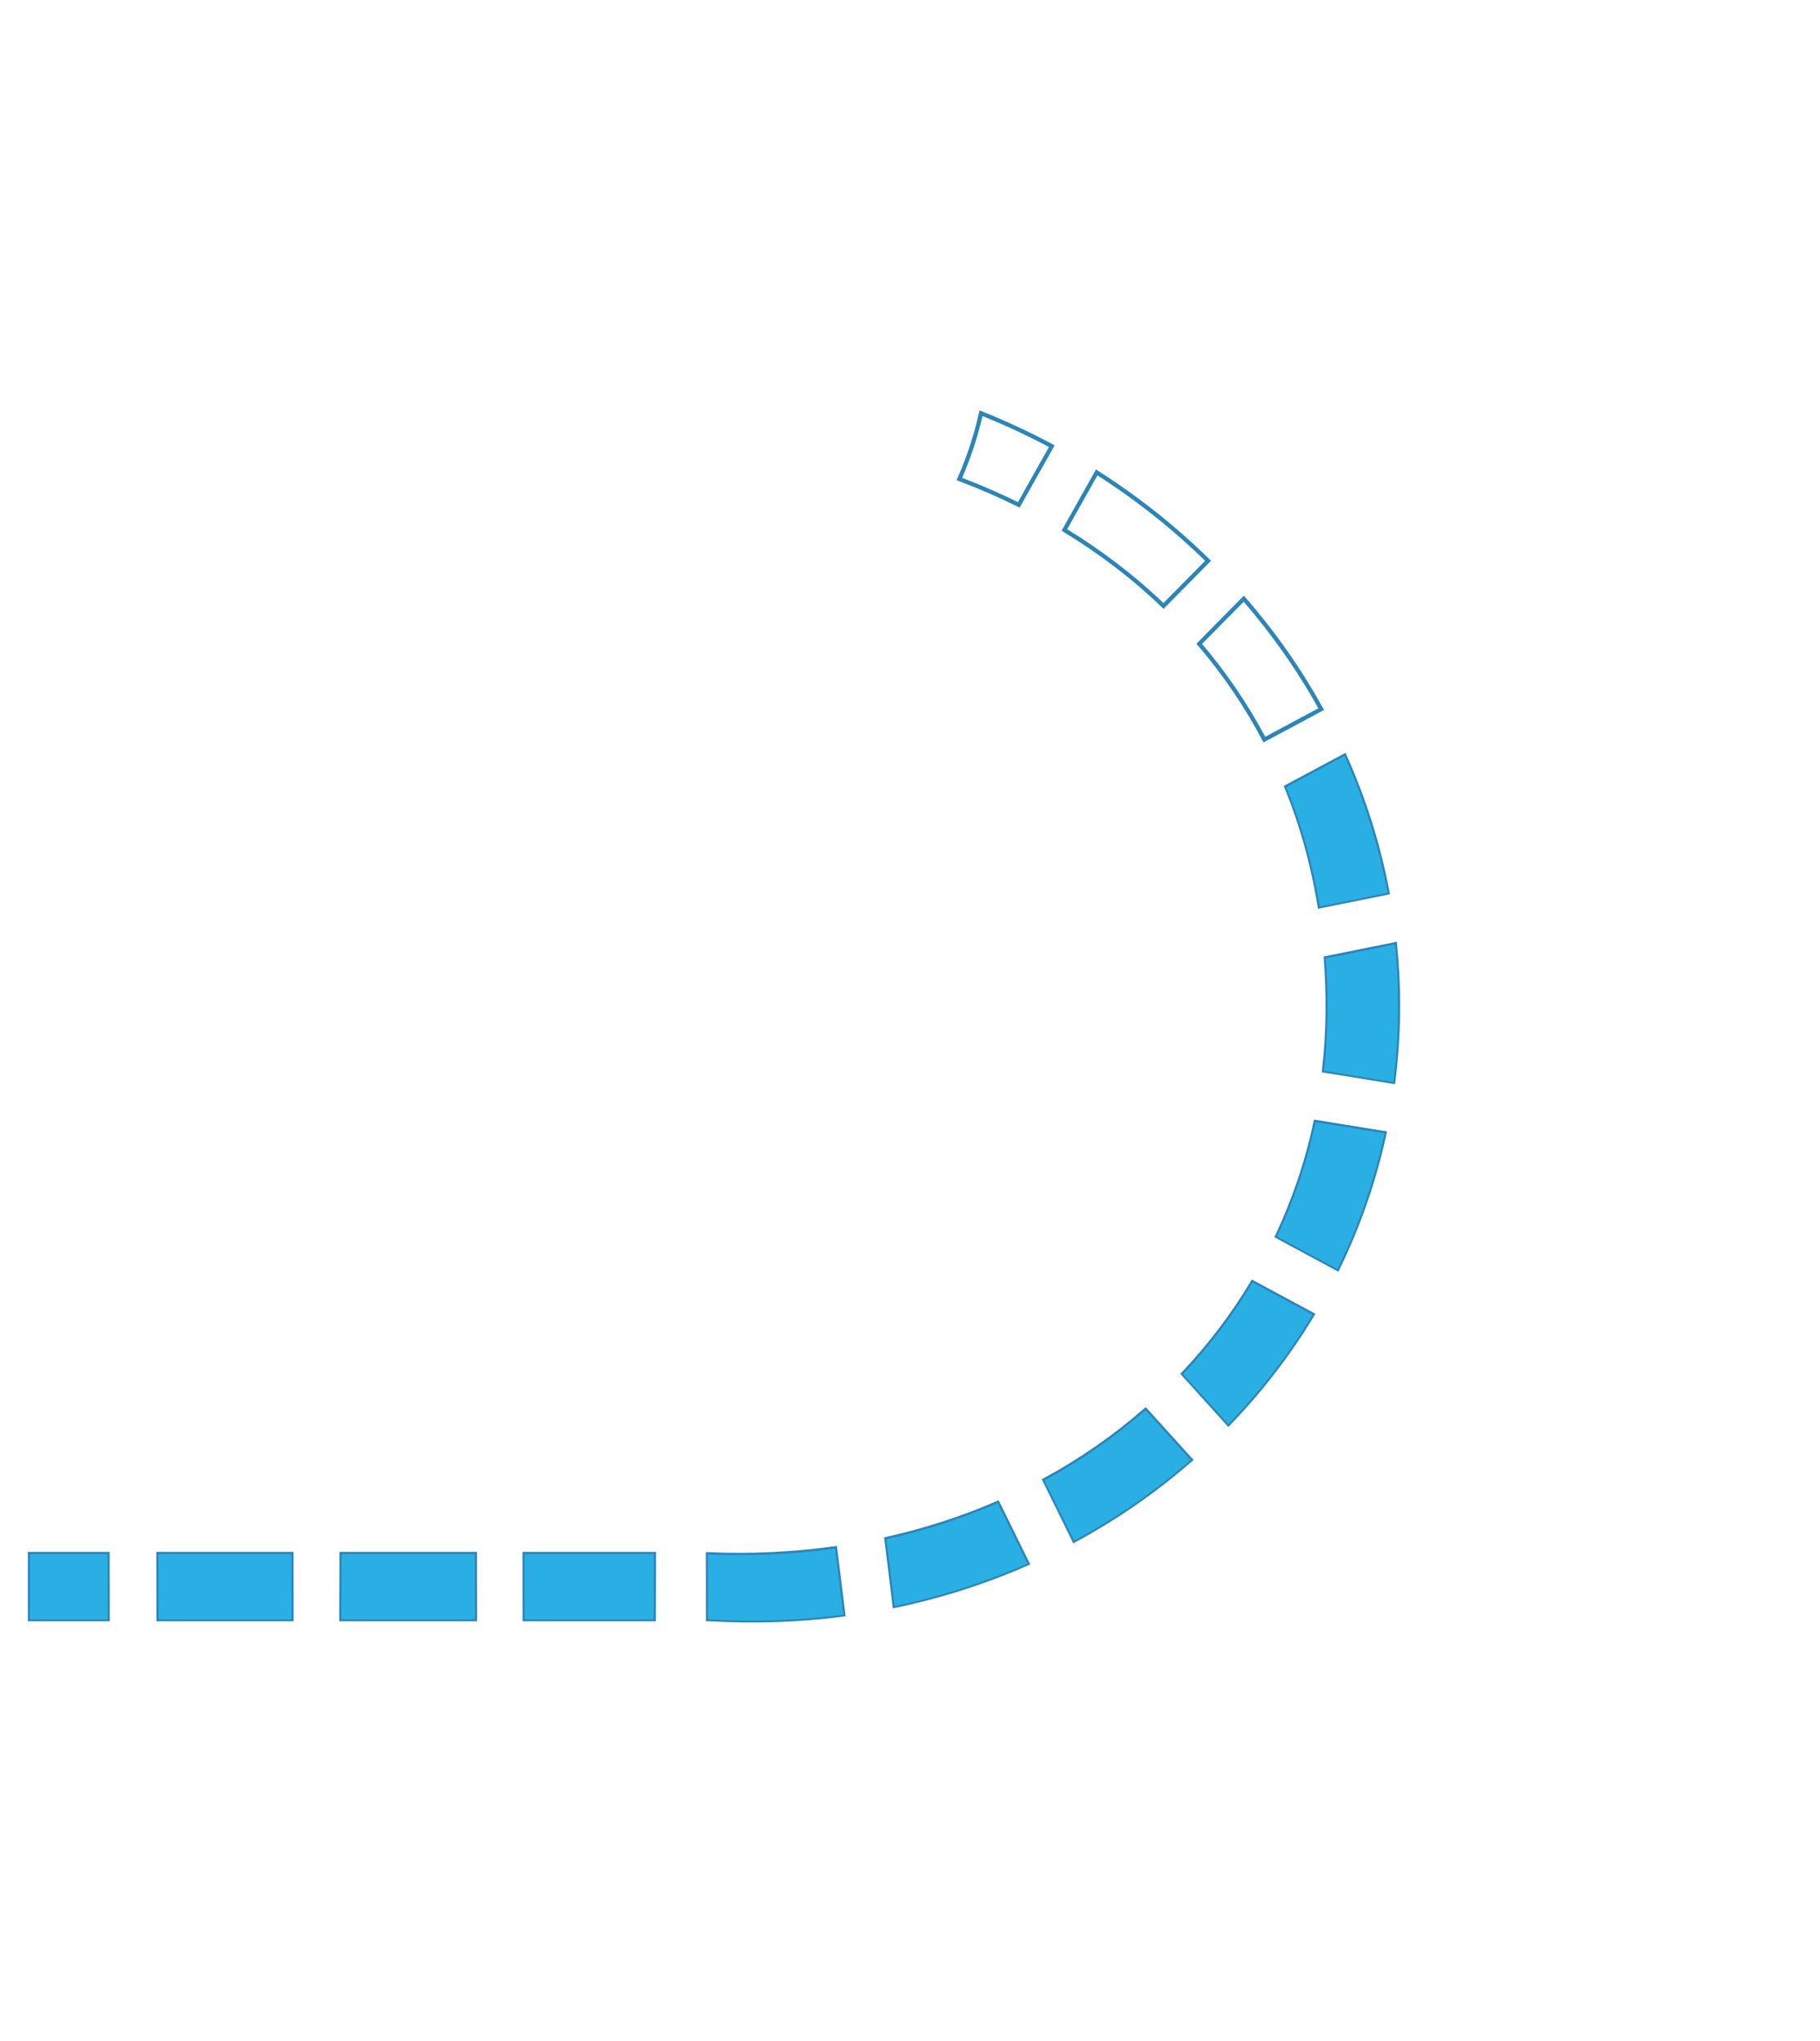 <?xml version="1.0" encoding="utf-8"?>
<!-- Generator: Adobe Illustrator 15.1.0, SVG Export Plug-In . SVG Version: 6.00 Build 0)  -->
<!DOCTYPE svg PUBLIC "-//W3C//DTD SVG 1.1//EN" "http://www.w3.org/Graphics/SVG/1.1/DTD/svg11.dtd">
<svg version="1.1" id="Layer_1" xmlns="http://www.w3.org/2000/svg" xmlns:xlink="http://www.w3.org/1999/xlink" x="0px" y="0px"
	 width="437px" height="490px" viewBox="0 0 437 490" enable-background="new 0 0 437 490" xml:space="preserve">
<g>
	<polygon fill-rule="evenodd" clip-rule="evenodd" fill="none" stroke="#2B85B7" stroke-miterlimit="10" points="69.986,373.043 
		38.032,373.043 38.056,388.711 70.012,388.711 	"/>
	<polygon fill-rule="evenodd" clip-rule="evenodd" fill="none" stroke="#2B85B7" stroke-miterlimit="10" points="25.825,373.043 
		7.188,373.043 7.188,388.711 25.851,388.711 	"/>
	<path fill-rule="evenodd" clip-rule="evenodd" fill="none" stroke="#2B85B7" stroke-miterlimit="10" d="M287.946,154.554
		c5.997,7.004,11.251,14.679,15.641,22.994l13.65-7.312c-5.231-9.45-11.472-18.328-18.593-26.51L287.946,154.554z"/>
	<path fill-rule="evenodd" clip-rule="evenodd" fill="none" stroke="#2B85B7" stroke-miterlimit="10" d="M318.777,242.473
		c-0.026,4.917-0.323,9.761-0.869,14.523l16.629,2.704c0.755-5.987,1.155-12.088,1.155-18.288c0-4.972-0.26-9.886-0.748-14.738
		l-16.6,3.346C318.649,234.088,318.8,238.238,318.777,242.473z"/>
	<path fill-rule="evenodd" clip-rule="evenodd" fill="none" stroke="#2B85B7" stroke-miterlimit="10" d="M244.62,121.202
		l7.928-14.09c-5.475-2.931-11.149-5.575-16.997-7.915c-1.229,5.481-2.981,10.761-5.198,15.799
		C235.247,116.841,240.008,118.912,244.62,121.202z"/>
	<path fill-rule="evenodd" clip-rule="evenodd" fill="none" stroke="#2B85B7" stroke-miterlimit="10" d="M322.835,181.412
		l-13.969,7.484c3.636,8.939,6.342,18.51,7.998,28.676l16.301-3.283C331.01,202.845,327.515,191.837,322.835,181.412z"/>
	<path fill-rule="evenodd" clip-rule="evenodd" fill="none" stroke="#2B85B7" stroke-miterlimit="10" d="M255.566,127.225
		c8.639,5.248,16.625,11.337,23.801,18.235l10.709-10.836c-8.071-7.919-17.035-15.033-26.743-21.207L255.566,127.225z"/>
	<path fill-rule="evenodd" clip-rule="evenodd" fill="none" stroke="#2B85B7" stroke-miterlimit="10" d="M300.759,307.823
		c-4.734,7.905-10.328,15.267-16.684,21.993l10.866,12.018c7.716-7.972,14.501-16.771,20.213-26.252L300.759,307.823z"/>
	<path fill-rule="evenodd" clip-rule="evenodd" fill="none" stroke="#2B85B7" stroke-miterlimit="10" d="M315.888,269.328
		c-2.053,9.609-5.172,18.801-9.254,27.467l14.506,7.82c5.02-10.254,8.838-21.173,11.303-32.597L315.888,269.328z"/>
	<path fill-rule="evenodd" clip-rule="evenodd" fill="none" stroke="#2B85B7" stroke-miterlimit="10" d="M200.525,371.678
		c-9.794,1.376-20.002,1.883-30.547,1.439l0.024,15.594h0.524c10.941,0.635,21.623,0.223,31.958-1.122L200.525,371.678z"/>
	<polygon fill-rule="evenodd" clip-rule="evenodd" fill="none" stroke="#2B85B7" stroke-miterlimit="10" points="157.023,373.043 
		125.951,373.043 125.976,388.711 156.973,388.711 	"/>
	<polygon fill-rule="evenodd" clip-rule="evenodd" fill="none" stroke="#2B85B7" stroke-miterlimit="10" points="114.03,373.043 
		82.015,373.043 81.962,388.711 114.056,388.711 	"/>
	<path fill-rule="evenodd" clip-rule="evenodd" fill="none" stroke="#2B85B7" stroke-miterlimit="10" d="M275.064,338.479
		c-7.337,6.404-15.46,12.062-24.272,16.852l7.125,14.486c10.11-5.459,19.481-11.968,27.964-19.379L275.064,338.479z"/>
	<path fill-rule="evenodd" clip-rule="evenodd" fill="none" stroke="#2B85B7" stroke-miterlimit="10" d="M246.697,375.311
		l-7.141-14.514c-8.413,3.649-17.344,6.561-26.719,8.65l1.976,16.062C225.966,383.185,236.637,379.744,246.697,375.311z"/>
</g>
<rect x="7.134" y="373.043" display="none" fill-rule="evenodd" clip-rule="evenodd" fill="#2AAFE5" width="18.771" height="15.668"/>
<g display="none">
	<polygon display="inline" fill-rule="evenodd" clip-rule="evenodd" fill="#2AAFE5" points="25.7,373.043 7.063,373.043 
		7.063,388.711 25.726,388.711 	"/>
	<polygon display="inline" fill-rule="evenodd" clip-rule="evenodd" fill="#2AAFE5" points="69.861,373.043 37.907,373.043 
		37.931,388.711 69.887,388.711 	"/>
</g>
<g display="none">
	<polygon display="inline" fill-rule="evenodd" clip-rule="evenodd" fill="#2AAFE5" points="25.825,373.043 7.188,373.043 
		7.188,388.711 25.851,388.711 	"/>
	<polygon display="inline" fill-rule="evenodd" clip-rule="evenodd" fill="#2AAFE5" points="69.986,373.043 38.032,373.043 
		38.056,388.711 70.012,388.711 	"/>
	<polygon display="inline" fill-rule="evenodd" clip-rule="evenodd" fill="#2AAFE5" points="114.03,373.043 82.015,373.043 
		81.962,388.711 114.056,388.711 	"/>
</g>
<g display="none">
	<polygon display="inline" fill-rule="evenodd" clip-rule="evenodd" fill="#2AAFE5" points="69.986,373.043 38.032,373.043 
		38.056,388.711 70.012,388.711 	"/>
	<polygon display="inline" fill-rule="evenodd" clip-rule="evenodd" fill="#2AAFE5" points="25.825,373.043 7.188,373.043 
		7.188,388.711 25.851,388.711 	"/>
	<polygon display="inline" fill-rule="evenodd" clip-rule="evenodd" fill="#2AAFE5" points="157.023,373.043 125.951,373.043 
		125.976,388.711 156.973,388.711 	"/>
	<polygon display="inline" fill-rule="evenodd" clip-rule="evenodd" fill="#2AAFE5" points="114.03,373.043 82.015,373.043 
		81.962,388.711 114.056,388.711 	"/>
</g>
<g display="none">
	<polygon display="inline" fill-rule="evenodd" clip-rule="evenodd" fill="#2AAFE5" points="69.986,373.063 38.032,373.063 
		38.056,388.731 70.012,388.731 	"/>
	<polygon display="inline" fill-rule="evenodd" clip-rule="evenodd" fill="#2AAFE5" points="114.03,373.063 82.015,373.063 
		81.962,388.731 114.056,388.731 	"/>
	<polygon display="inline" fill-rule="evenodd" clip-rule="evenodd" fill="#2AAFE5" points="25.825,373.063 7.188,373.063 
		7.188,388.731 25.851,388.731 	"/>
	<path display="inline" fill-rule="evenodd" clip-rule="evenodd" fill="#2AAFE5" d="M200.525,371.698
		c-9.794,1.376-20.002,1.883-30.547,1.439l0.024,15.594h0.524c10.941,0.635,21.623,0.223,31.958-1.122L200.525,371.698z"/>
	<path display="inline" fill-rule="evenodd" clip-rule="evenodd" fill="#2AAFE5" d="M246.697,375.331l-7.141-14.514
		c-8.413,3.649-17.344,6.561-26.719,8.65l1.976,16.062C225.966,383.206,236.637,379.765,246.697,375.331z"/>
	<polygon display="inline" fill-rule="evenodd" clip-rule="evenodd" fill="#2AAFE5" points="157.023,373.063 125.951,373.063 
		125.976,388.731 156.973,388.731 	"/>
</g>
<g display="none">
	<polygon display="inline" fill-rule="evenodd" clip-rule="evenodd" fill="#2AAFE5" points="69.986,373.053 38.032,373.053 
		38.056,388.721 70.012,388.721 	"/>
	<polygon display="inline" fill-rule="evenodd" clip-rule="evenodd" fill="#2AAFE5" points="114.03,373.053 82.015,373.053 
		81.962,388.721 114.056,388.721 	"/>
	<polygon display="inline" fill-rule="evenodd" clip-rule="evenodd" fill="#2AAFE5" points="25.825,373.053 7.188,373.053 
		7.188,388.721 25.851,388.721 	"/>
	<polygon display="inline" fill-rule="evenodd" clip-rule="evenodd" fill="#2AAFE5" points="157.023,373.053 125.951,373.053 
		125.976,388.721 156.973,388.721 	"/>
	<path display="inline" fill-rule="evenodd" clip-rule="evenodd" fill="#2AAFE5" d="M200.525,371.688
		c-9.794,1.376-20.002,1.883-30.547,1.439l0.024,15.594h0.524c10.941,0.635,21.623,0.223,31.958-1.122L200.525,371.688z"/>
	<path display="inline" fill-rule="evenodd" clip-rule="evenodd" fill="#2AAFE5" d="M300.759,307.833
		c-4.734,7.905-10.328,15.267-16.684,21.993l10.866,12.018c7.716-7.972,14.501-16.771,20.213-26.252L300.759,307.833z"/>
	<path display="inline" fill-rule="evenodd" clip-rule="evenodd" fill="#2AAFE5" d="M246.697,375.32l-7.141-14.514
		c-8.413,3.649-17.344,6.561-26.719,8.65l1.976,16.062C225.966,383.195,236.637,379.754,246.697,375.32z"/>
	<path display="inline" fill-rule="evenodd" clip-rule="evenodd" fill="#2AAFE5" d="M275.064,338.489
		c-7.337,6.404-15.46,12.062-24.272,16.852l7.125,14.486c10.11-5.459,19.481-11.968,27.964-19.379L275.064,338.489z"/>
</g>
<g display="none">
	<polygon display="inline" fill-rule="evenodd" clip-rule="evenodd" fill="#2AAFE5" points="25.752,373.043 7.114,373.043 
		7.114,388.711 25.778,388.711 	"/>
	<polygon display="inline" fill-rule="evenodd" clip-rule="evenodd" fill="#2AAFE5" points="69.913,373.043 37.959,373.043 
		37.983,388.711 69.938,388.711 	"/>
	<polygon display="inline" fill-rule="evenodd" clip-rule="evenodd" fill="#2AAFE5" points="156.95,373.043 125.878,373.043 
		125.902,388.711 156.899,388.711 	"/>
	<polygon display="inline" fill-rule="evenodd" clip-rule="evenodd" fill="#2AAFE5" points="113.957,373.043 81.941,373.043 
		81.889,388.711 113.982,388.711 	"/>
</g>
<g display="none">
	<polygon display="inline" fill-rule="evenodd" clip-rule="evenodd" fill="#2AAFE5" points="69.986,373 38.032,373 38.056,388.668 
		70.012,388.668 	"/>
	<polygon display="inline" fill-rule="evenodd" clip-rule="evenodd" fill="#2AAFE5" points="25.825,373 7.188,373 7.188,388.668 
		25.851,388.668 	"/>
	<polygon display="inline" fill-rule="evenodd" clip-rule="evenodd" fill="#2AAFE5" points="114.03,373 82.015,373 81.962,388.668 
		114.056,388.668 	"/>
	<path display="inline" fill-rule="evenodd" clip-rule="evenodd" fill="#2AAFE5" d="M200.525,371.635
		c-9.794,1.376-20.002,1.883-30.547,1.439l0.024,15.594h0.524c10.941,0.635,21.623,0.223,31.958-1.122L200.525,371.635z"/>
	<polygon display="inline" fill-rule="evenodd" clip-rule="evenodd" fill="#2AAFE5" points="157.023,373 125.951,373 
		125.976,388.668 156.973,388.668 	"/>
	<path display="inline" fill-rule="evenodd" clip-rule="evenodd" fill="#2AAFE5" d="M246.697,375.268l-7.141-14.514
		c-8.413,3.649-17.344,6.561-26.719,8.65l1.976,16.062C225.966,383.143,236.637,379.702,246.697,375.268z"/>
</g>
<g display="none">
	<polygon display="inline" fill-rule="evenodd" clip-rule="evenodd" fill="#2AAFE5" points="69.986,373.063 38.032,373.063 
		38.056,388.731 70.012,388.731 	"/>
	<polygon display="inline" fill-rule="evenodd" clip-rule="evenodd" fill="#2AAFE5" points="157.023,373.063 125.951,373.063 
		125.976,388.731 156.973,388.731 	"/>
	<polygon display="inline" fill-rule="evenodd" clip-rule="evenodd" fill="#2AAFE5" points="114.03,373.063 82.015,373.063 
		81.962,388.731 114.056,388.731 	"/>
	<polygon display="inline" fill-rule="evenodd" clip-rule="evenodd" fill="#2AAFE5" points="25.825,373.063 7.188,373.063 
		7.188,388.731 25.851,388.731 	"/>
	<path display="inline" fill-rule="evenodd" clip-rule="evenodd" fill="#2AAFE5" d="M318.777,242.494
		c-0.026,4.917-0.323,9.761-0.869,14.523l16.629,2.704c0.755-5.987,1.155-12.088,1.155-18.288c0-4.972-0.26-9.886-0.748-14.738
		l-16.6,3.346C318.649,234.109,318.8,238.258,318.777,242.494z"/>
	<path display="inline" fill-rule="evenodd" clip-rule="evenodd" fill="#2AAFE5" d="M300.759,307.843
		c-4.734,7.905-10.328,15.267-16.684,21.993l10.866,12.018c7.716-7.972,14.501-16.771,20.213-26.252L300.759,307.843z"/>
	<path display="inline" fill-rule="evenodd" clip-rule="evenodd" fill="#2AAFE5" d="M246.697,375.331l-7.141-14.514
		c-8.413,3.649-17.344,6.561-26.719,8.65l1.976,16.062C225.966,383.206,236.637,379.765,246.697,375.331z"/>
	<path display="inline" fill-rule="evenodd" clip-rule="evenodd" fill="#2AAFE5" d="M315.888,269.348
		c-2.053,9.609-5.172,18.801-9.254,27.467l14.506,7.82c5.02-10.254,8.838-21.173,11.303-32.597L315.888,269.348z"/>
	<path display="inline" fill-rule="evenodd" clip-rule="evenodd" fill="#2AAFE5" d="M200.525,371.698
		c-9.794,1.376-20.002,1.883-30.547,1.439l0.024,15.594h0.524c10.941,0.635,21.623,0.223,31.958-1.122L200.525,371.698z"/>
	<path display="inline" fill-rule="evenodd" clip-rule="evenodd" fill="#2AAFE5" d="M275.064,338.5
		c-7.337,6.404-15.46,12.062-24.272,16.852l7.125,14.486c10.11-5.459,19.481-11.968,27.964-19.379L275.064,338.5z"/>
</g>
<g>
	<polygon fill-rule="evenodd" clip-rule="evenodd" fill="#2AAFE5" points="157.023,373.096 125.951,373.096 125.976,388.764 
		156.973,388.764 	"/>
	<polygon fill-rule="evenodd" clip-rule="evenodd" fill="#2AAFE5" points="114.03,373.096 82.015,373.096 81.962,388.764 
		114.056,388.764 	"/>
	<polygon fill-rule="evenodd" clip-rule="evenodd" fill="#2AAFE5" points="25.825,373.096 7.188,373.096 7.188,388.764 
		25.851,388.764 	"/>
	<path fill-rule="evenodd" clip-rule="evenodd" fill="#2AAFE5" d="M316.864,217.625l16.301-3.283
		c-2.155-11.443-5.65-22.451-10.33-32.876l-13.969,7.484C312.502,197.888,315.208,207.458,316.864,217.625z"/>
	<path fill-rule="evenodd" clip-rule="evenodd" fill="#2AAFE5" d="M318.777,242.526c-0.026,4.917-0.323,9.761-0.869,14.523
		l16.629,2.704c0.755-5.987,1.155-12.088,1.155-18.288c0-4.972-0.26-9.886-0.748-14.738l-16.6,3.346
		C318.649,234.142,318.8,238.291,318.777,242.526z"/>
	<polygon fill-rule="evenodd" clip-rule="evenodd" fill="#2AAFE5" points="69.986,373.096 38.032,373.096 38.056,388.764 
		70.012,388.764 	"/>
	<path fill-rule="evenodd" clip-rule="evenodd" fill="#2AAFE5" d="M315.888,269.381c-2.053,9.609-5.172,18.801-9.254,27.467
		l14.506,7.82c5.02-10.254,8.838-21.173,11.303-32.597L315.888,269.381z"/>
	<path fill-rule="evenodd" clip-rule="evenodd" fill="#2AAFE5" d="M200.525,371.731c-9.794,1.376-20.002,1.883-30.547,1.439
		l0.024,15.594h0.524c10.941,0.635,21.623,0.223,31.958-1.122L200.525,371.731z"/>
	<path fill-rule="evenodd" clip-rule="evenodd" fill="#2AAFE5" d="M246.697,375.364l-7.141-14.514
		c-8.413,3.649-17.344,6.561-26.719,8.65l1.976,16.062C225.966,383.238,236.637,379.797,246.697,375.364z"/>
	<path fill-rule="evenodd" clip-rule="evenodd" fill="#2AAFE5" d="M275.064,338.532c-7.337,6.404-15.46,12.062-24.272,16.852
		l7.125,14.486c10.11-5.459,19.481-11.968,27.964-19.379L275.064,338.532z"/>
	<path fill-rule="evenodd" clip-rule="evenodd" fill="#2AAFE5" d="M300.759,307.876c-4.734,7.905-10.328,15.267-16.684,21.993
		l10.866,12.018c7.716-7.972,14.501-16.771,20.213-26.252L300.759,307.876z"/>
</g>
</svg>
